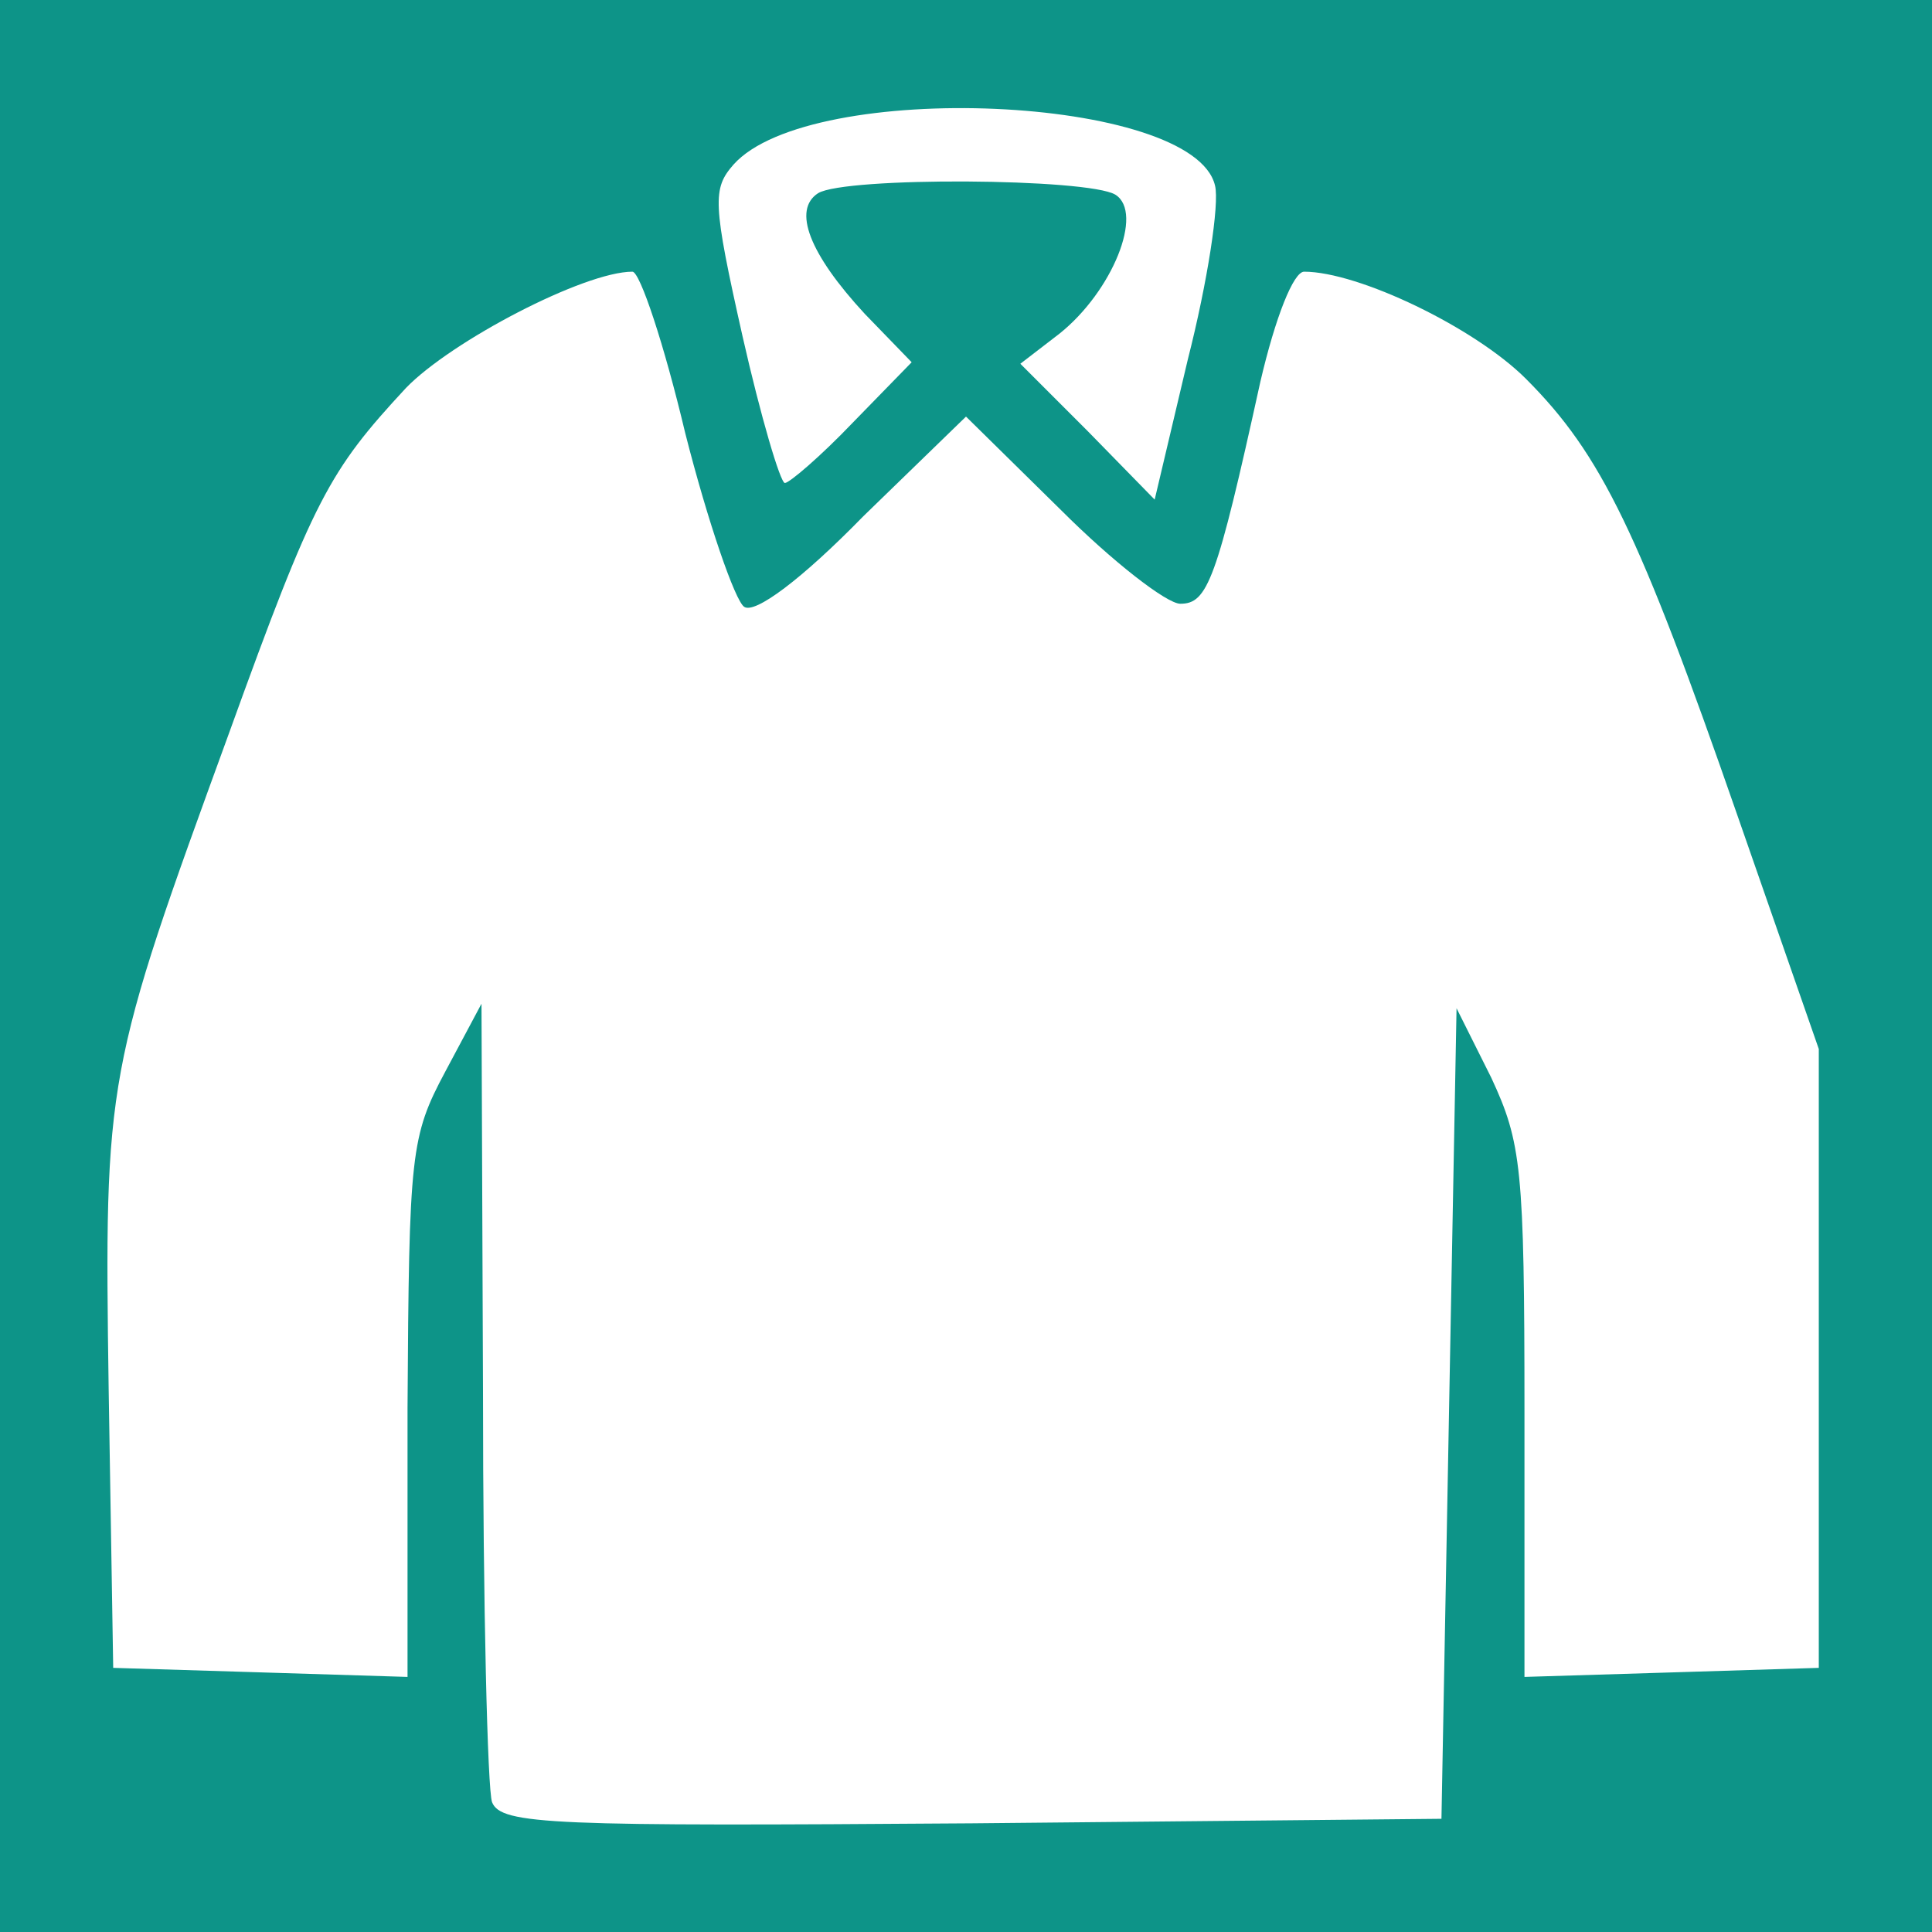 <!DOCTYPE svg PUBLIC "-//W3C//DTD SVG 20010904//EN" "http://www.w3.org/TR/2001/REC-SVG-20010904/DTD/svg10.dtd">
<svg version="1.0" xmlns="http://www.w3.org/2000/svg" width="128px" height="128px" viewBox="0 0 1280 1280" preserveAspectRatio="xMidYMid meet">
<rect x="0" y="0" width="1280" height="1280" fill="#333333" stroke="none"/>
<g id="layer101" fill="#0D9488" stroke="none">
 <path d="M0 640 l0 -640 640 0 640 0 0 640 0 640 -640 0 -640 0 0 -640z"/>
 </g>
<g id="layer102" fill="#ffffff" stroke="none">
 <path d="M326 1194 c-3 -8 -6 -131 -6 -272 l-1 -257 -24 45 c-23 43 -24 54 -25 223 l0 178 -97 -3 -98 -3 -3 -184 c-3 -208 -2 -211 80 -436 56 -155 66 -173 117 -228 30 -31 118 -77 150 -77 5 0 21 48 35 107 15 59 33 111 39 115 7 5 38 -18 79 -60 l68 -66 63 62 c34 34 70 62 79 62 18 0 24 -15 53 -147 10 -43 22 -73 29 -73 36 0 113 37 147 71 50 50 75 102 140 289 l54 155 0 205 0 205 -97 3 -98 3 0 -175 c0 -162 -2 -179 -22 -222 l-23 -46 -5 268 -5 269 -311 3 c-278 2 -312 1 -318 -14z"/>
 <path d="M721 286 l-45 -45 26 -20 c35 -28 56 -80 37 -92 -18 -11 -179 -12 -197 -1 -17 11 -6 40 31 80 l31 32 -39 40 c-21 22 -42 40 -45 40 -3 0 -16 -44 -28 -97 -20 -89 -20 -98 -6 -114 51 -57 305 -46 319 14 3 12 -5 64 -18 115 l-22 93 -44 -45z"/>
 </g>

</svg>